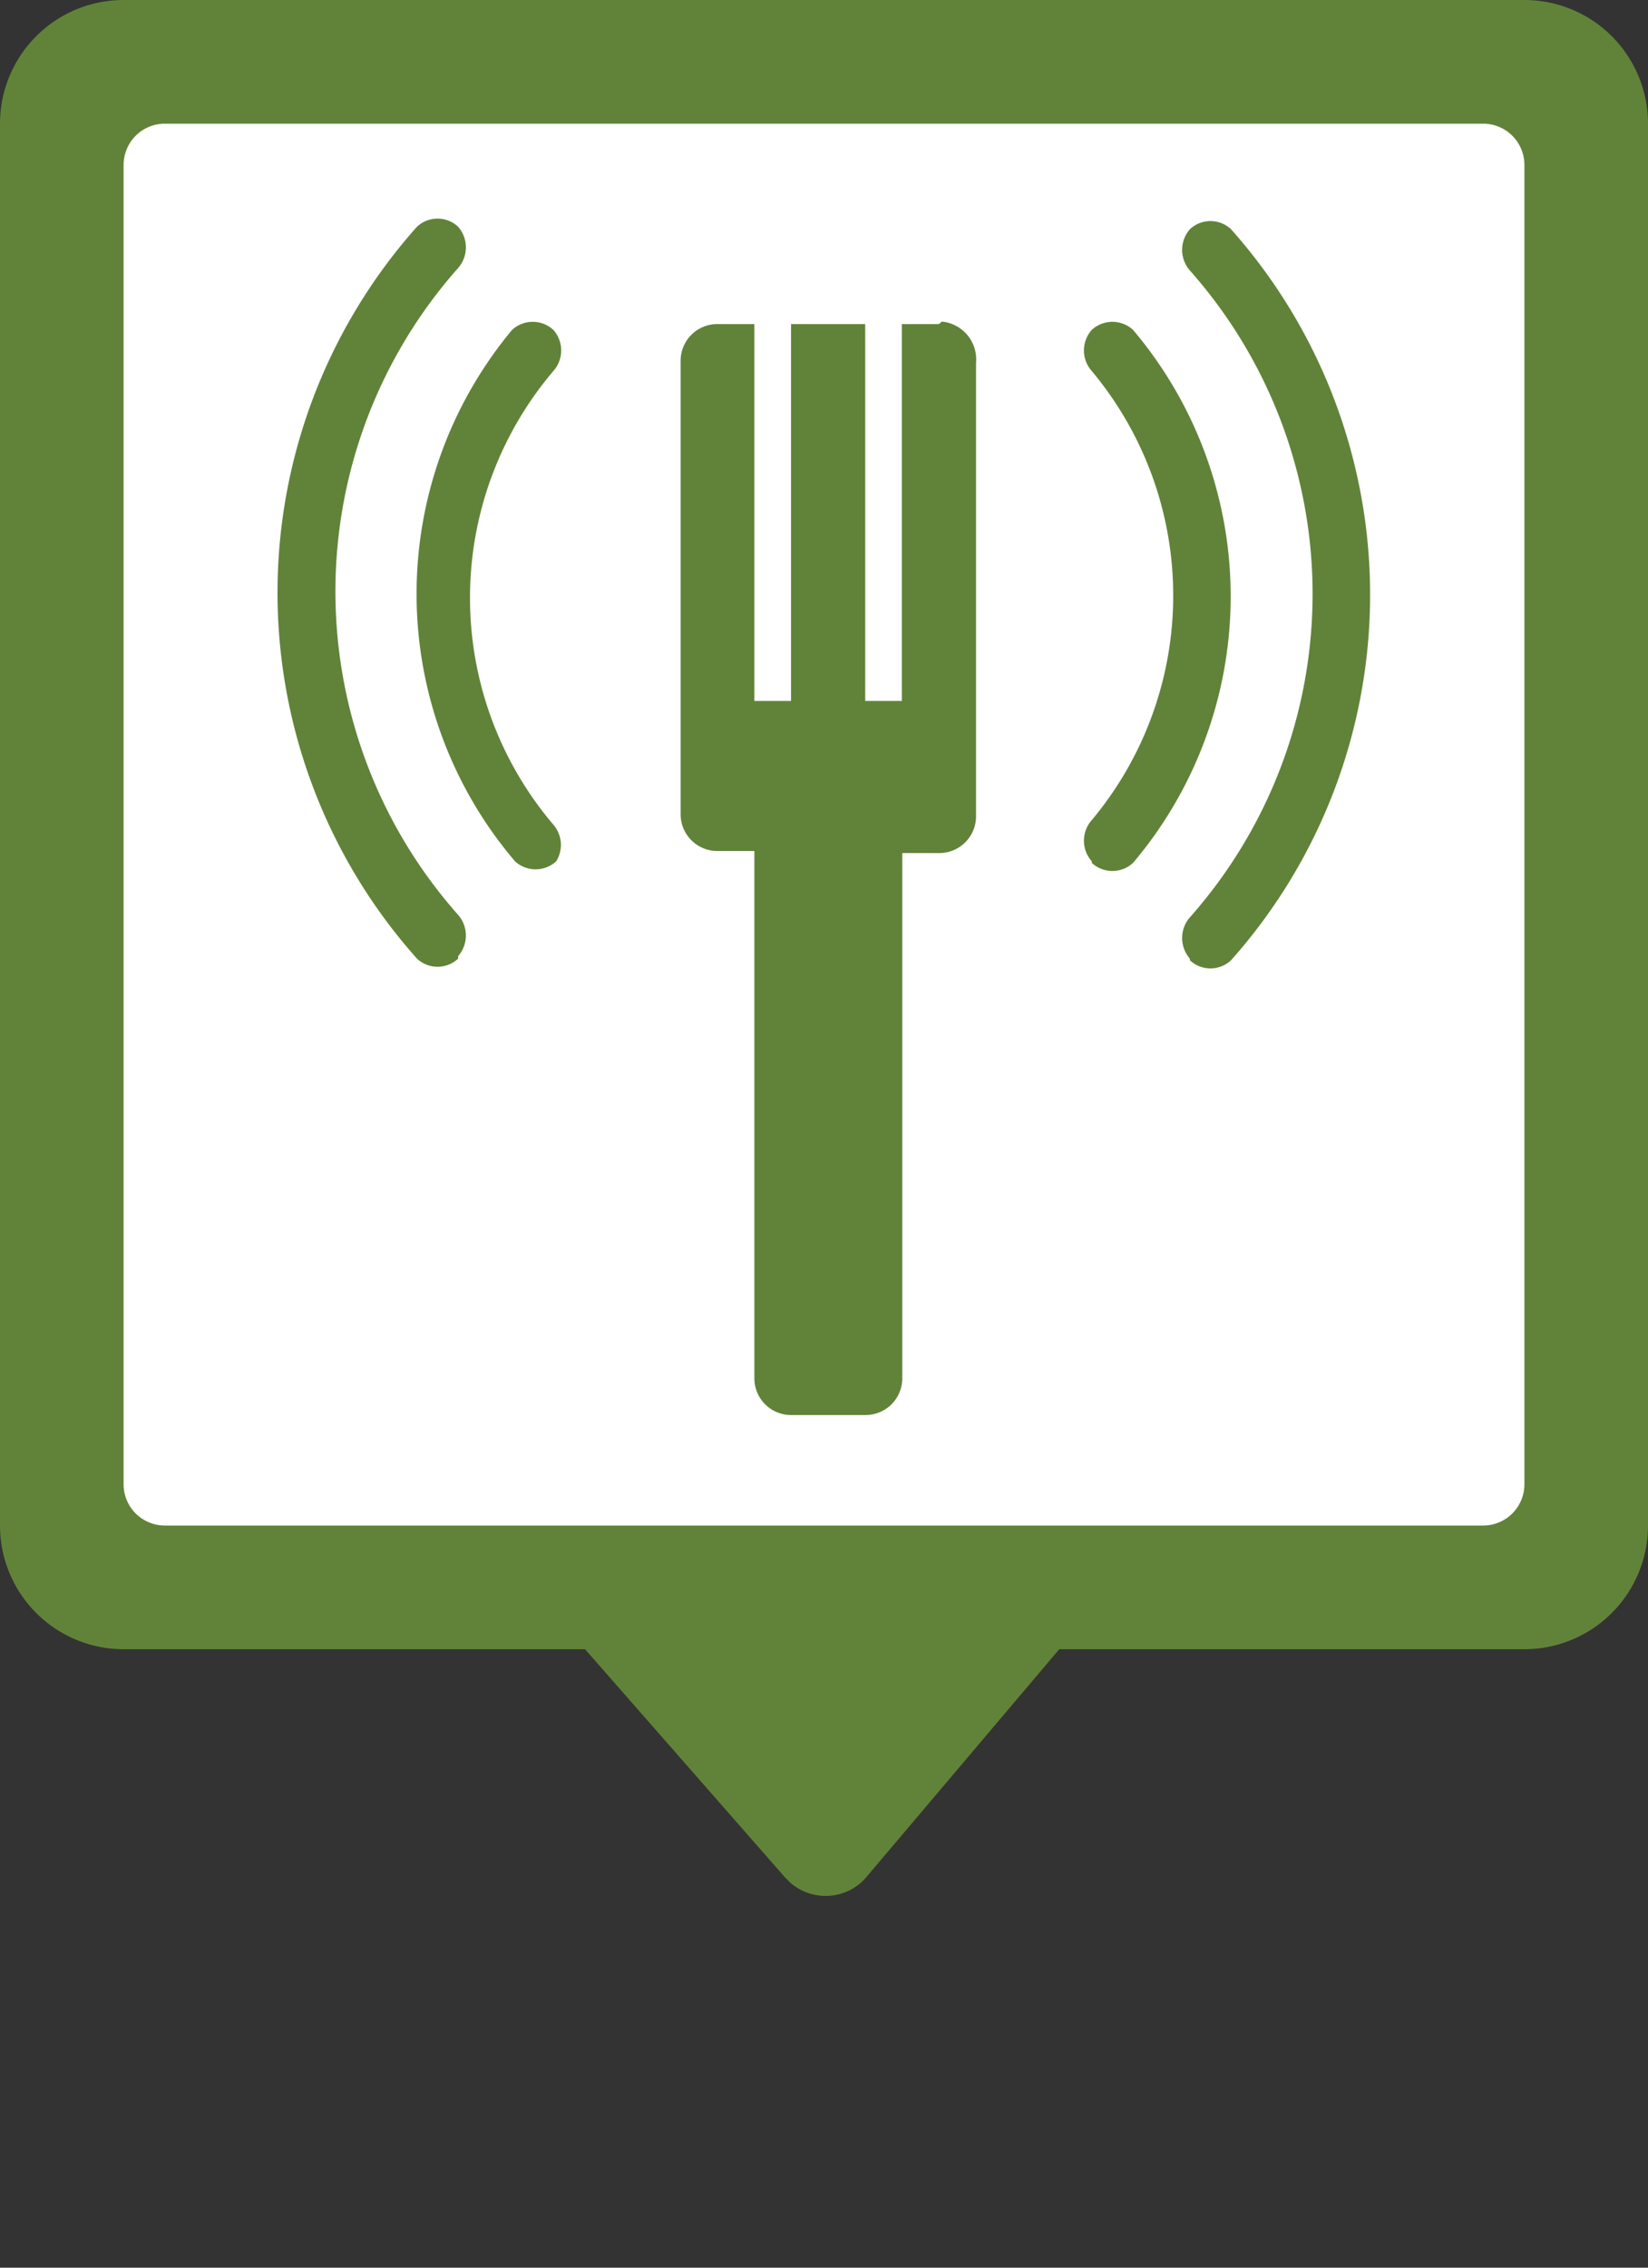 <svg id="fork_icon" data-name="fork icon" xmlns="http://www.w3.org/2000/svg" width="40" height="55" viewBox="0 0 40 55"><rect x="0" y="0" width="40" height="55" fill="#333333" stroke="none"/><defs><style>.cls-1{fill:none;}.cls-2,.cls-4{fill:#618339;}.cls-3{fill:#fff;}.cls-4{fill-rule:evenodd;}</style></defs><title>LocusLabs_Grab_Icon_small2</title><rect class="cls-1" width="40" height="55"/><path class="cls-2" d="M0,3V37a3,3,0,0,0,3,3H14.14l.06,0,4.85,5.53.13.13A1.3,1.3,0,0,0,21,45.56L25.71,40l.07,0H37a3,3,0,0,0,3-3V3a3,3,0,0,0-3-3H3A3,3,0,0,0,0,3Z" transform="translate(0 0)"/><path class="cls-3" d="M36,37H4a1,1,0,0,1-1-1V4A1,1,0,0,1,4,3H36a1,1,0,0,1,1,1V36A1,1,0,0,1,36,37Z" transform="translate(0 0)"/><path class="cls-2" d="M13.5,20.89a.74.74,0,0,1-1,0l0,0A10,10,0,0,1,12.43,8a.74.74,0,0,1,1,0l0,0h0a.75.75,0,0,1,0,1,8.49,8.49,0,0,0,0,11A.75.75,0,0,1,13.5,20.89Z" transform="translate(0 0)"/><path class="cls-2" d="M26.5,20.89h0a.75.75,0,0,1,0-1A8.49,8.49,0,0,0,26.5,9a.75.75,0,0,1,0-1h0a.74.74,0,0,1,1,0l0,0a10,10,0,0,1,0,12.93.74.74,0,0,1-1,0Z" transform="translate(0 0)"/><path class="cls-2" d="M11.12,23.25a.73.73,0,0,1-1,0l0,0a13.33,13.33,0,0,1,0-17.75.73.73,0,0,1,1,0l0,0h0a.76.76,0,0,1,0,1,11.82,11.82,0,0,0,0,15.69.76.76,0,0,1,0,1Z" transform="translate(0 0)"/><path class="cls-2" d="M28.88,23.25h0a.76.76,0,0,1,0-1,11.82,11.82,0,0,0,0-15.69.76.76,0,0,1,0-1h0a.73.73,0,0,1,1,0l0,0a13.33,13.33,0,0,1,0,17.73.73.73,0,0,1-1,0Z" transform="translate(0 0)"/><path class="cls-4" d="M22.79,7.86h-.9V17H21V7.86H19.2V17h-.89V7.86h-.9a.89.89,0,0,0-.89.89v11a.89.89,0,0,0,.89.89h.9V33.43a.89.89,0,0,0,.89.89H21a.89.89,0,0,0,.9-.89h0V20.69h.9a.89.89,0,0,0,.89-.89v-11a.92.92,0,0,0-.83-1Z" transform="translate(0 0)"/></svg>